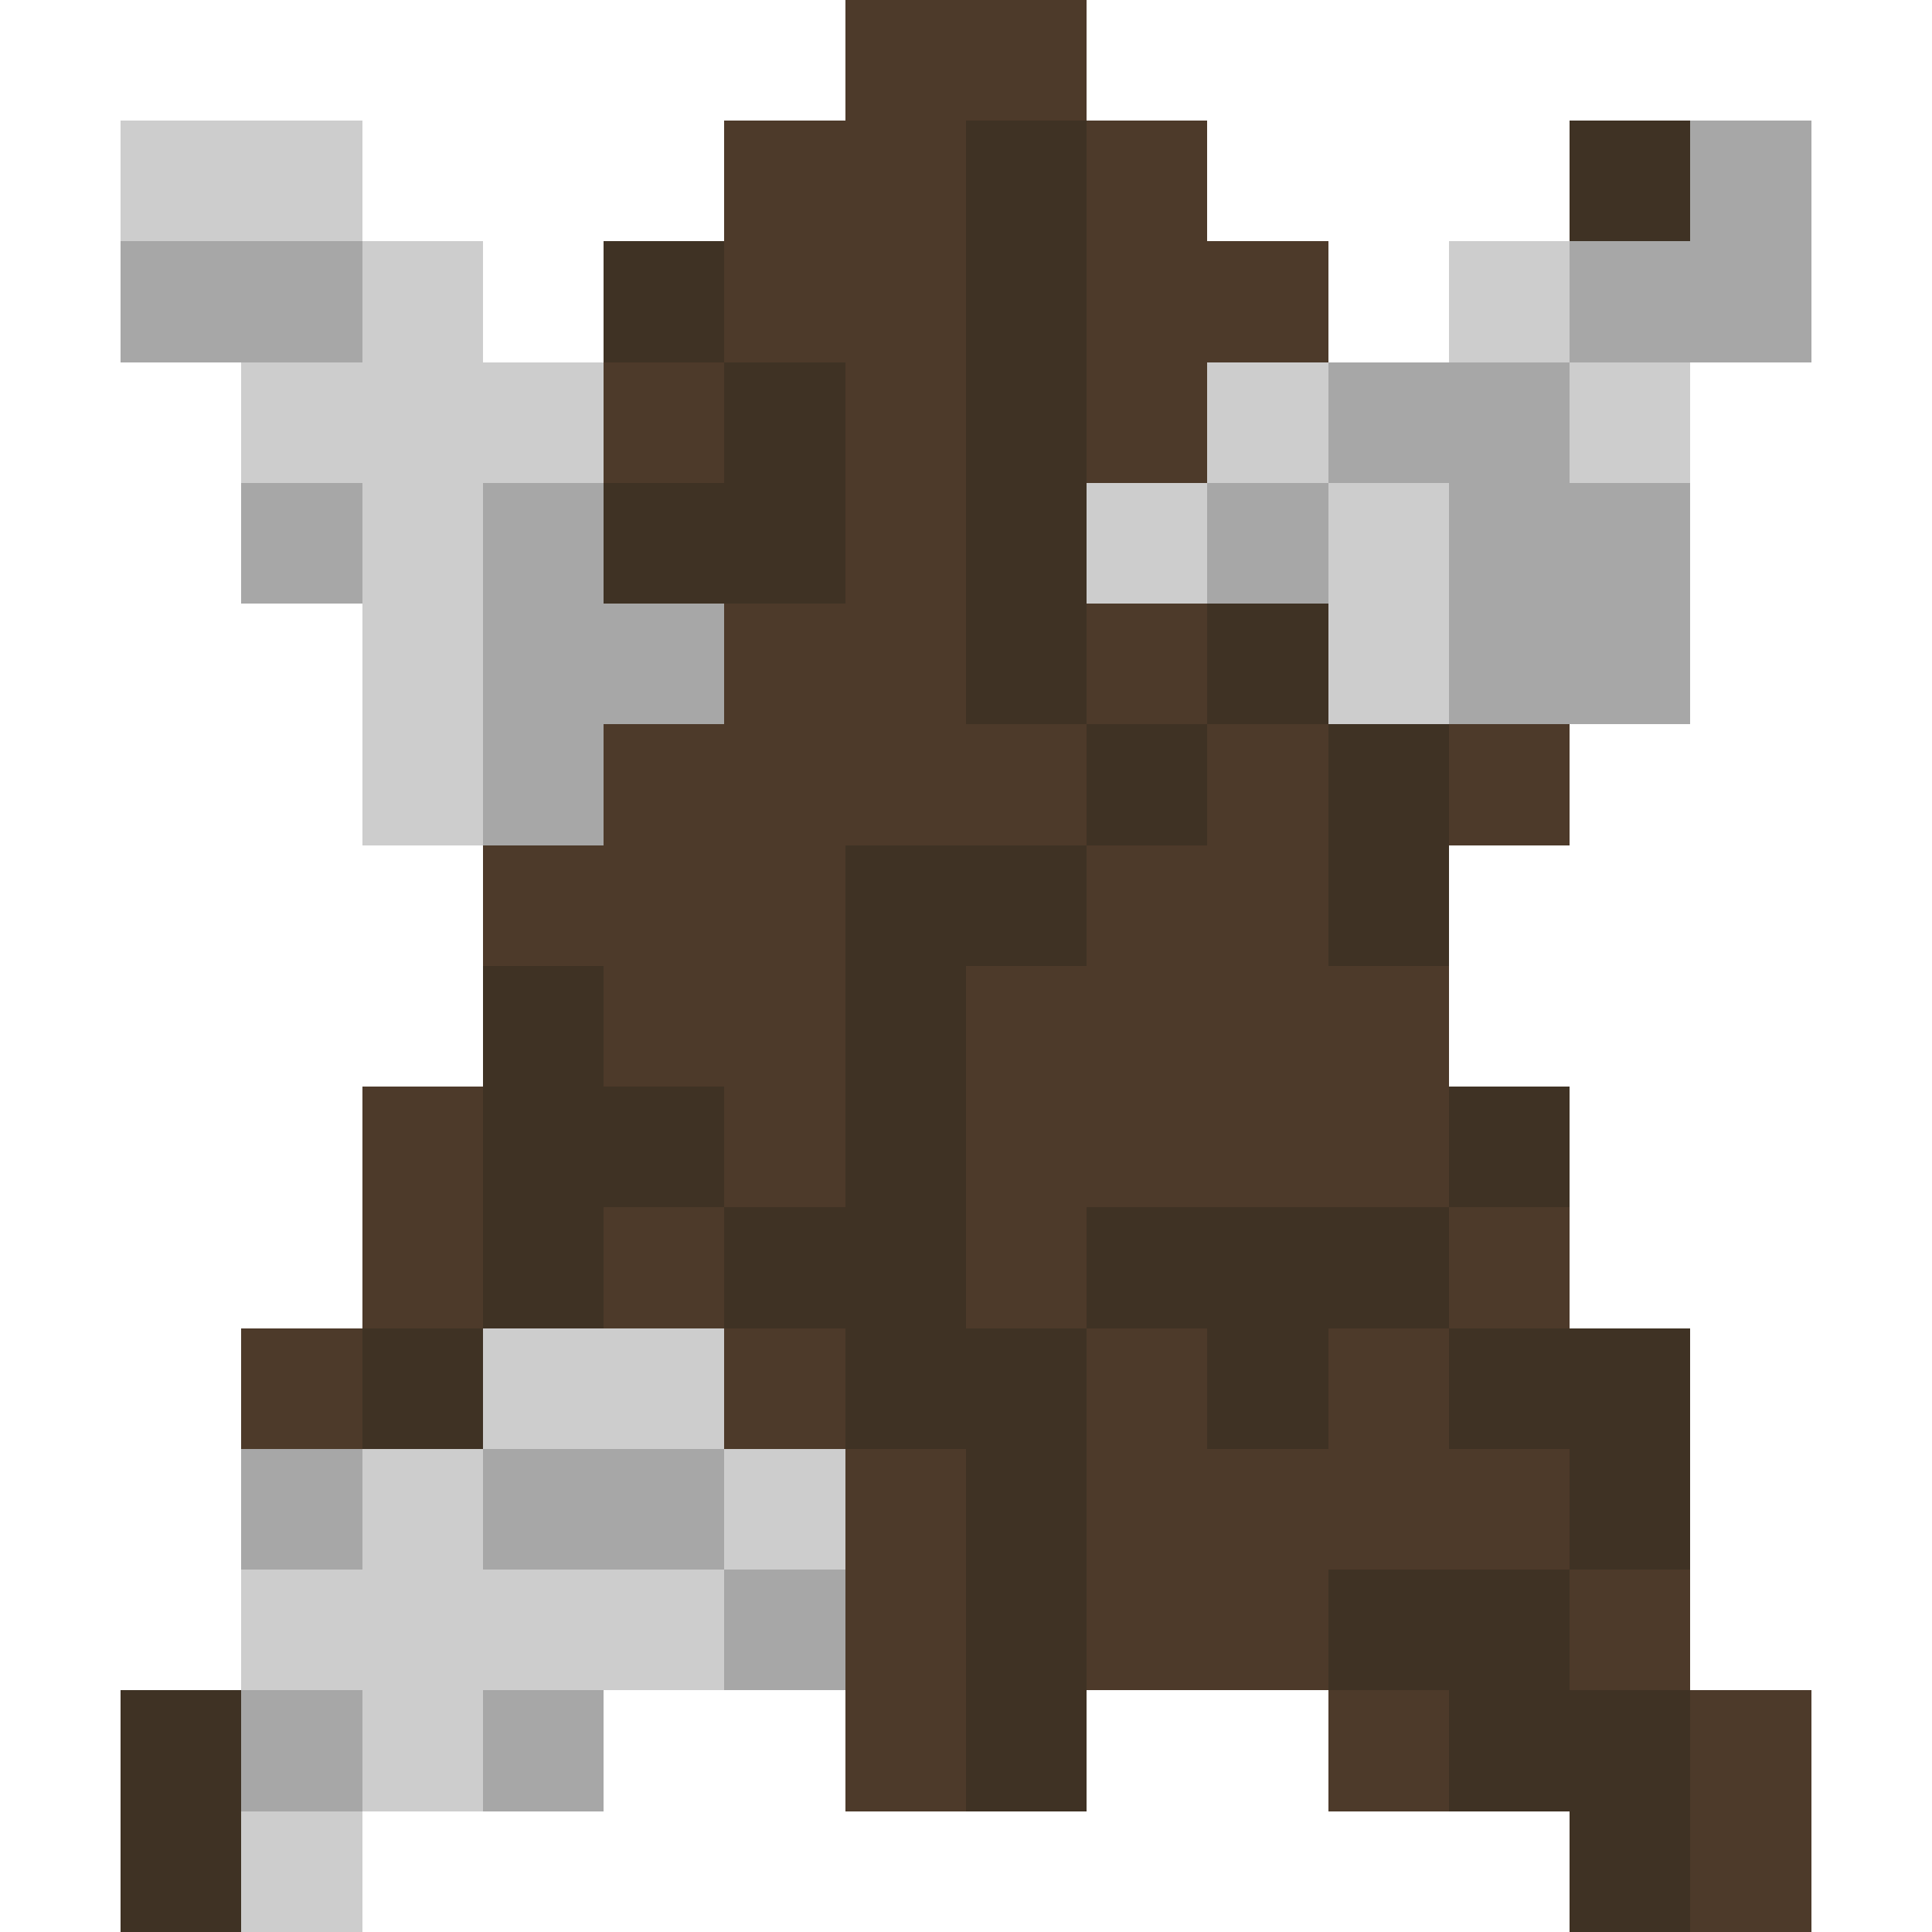 <svg xmlns="http://www.w3.org/2000/svg" viewBox="0 -0.5 16 16" shape-rendering="crispEdges"><path stroke="#4d3a2a" d="M7 0h2M6 1h2m1 0h1M6 2h2m1 0h2M5 3h1m1 0h1m1 0h1M7 4h1M6 5h2m1 0h1M5 6h4m1 0h1m1 0h1M4 7h3m2 0h2M5 8h2m1 0h4M3 9h1m2 0h1m1 0h4m-9 1h1m1 0h1m2 0h1m3 0h1M2 11h1m3 0h1m2 0h1m1 0h1m-5 1h1m1 0h4m-6 1h1m1 0h2m2 0h1m-7 1h1m3 0h1m2 0h1m-1 1h1"/><path stroke="#cdcdcd" d="M1 1h2m0 1h1m8 0h1M2 3h3m5 0h1m2 0h1M3 4h1m5 0h1m1 0h1M3 5h1m7 0h1M3 6h1m0 5h2m-3 1h1m2 0h1m-5 1h4m-3 1h1m-2 1h1"/><path stroke="#3f3224" d="M8 1h1m4 0h1M5 2h1m2 0h1M6 3h1m1 0h1M5 4h2m1 0h1M8 5h1m1 0h1M9 6h1m1 0h1M7 7h2m2 0h1M4 8h1m2 0h1M4 9h2m1 0h1m4 0h1m-9 1h1m1 0h2m1 0h3m-9 1h1m3 0h2m1 0h1m1 0h2m-6 1h1m4 0h1m-6 1h1m2 0h2M1 14h1m6 0h1m3 0h2M1 15h1m11 0h1"/><path stroke="#a7a7a7" d="M14 1h1M1 2h2m10 0h2m-4 1h2M2 4h1m1 0h1m5 0h1m1 0h2M4 5h2m6 0h2M4 6h1m-3 6h1m1 0h2m0 1h1m-5 1h1m1 0h1"/></svg>